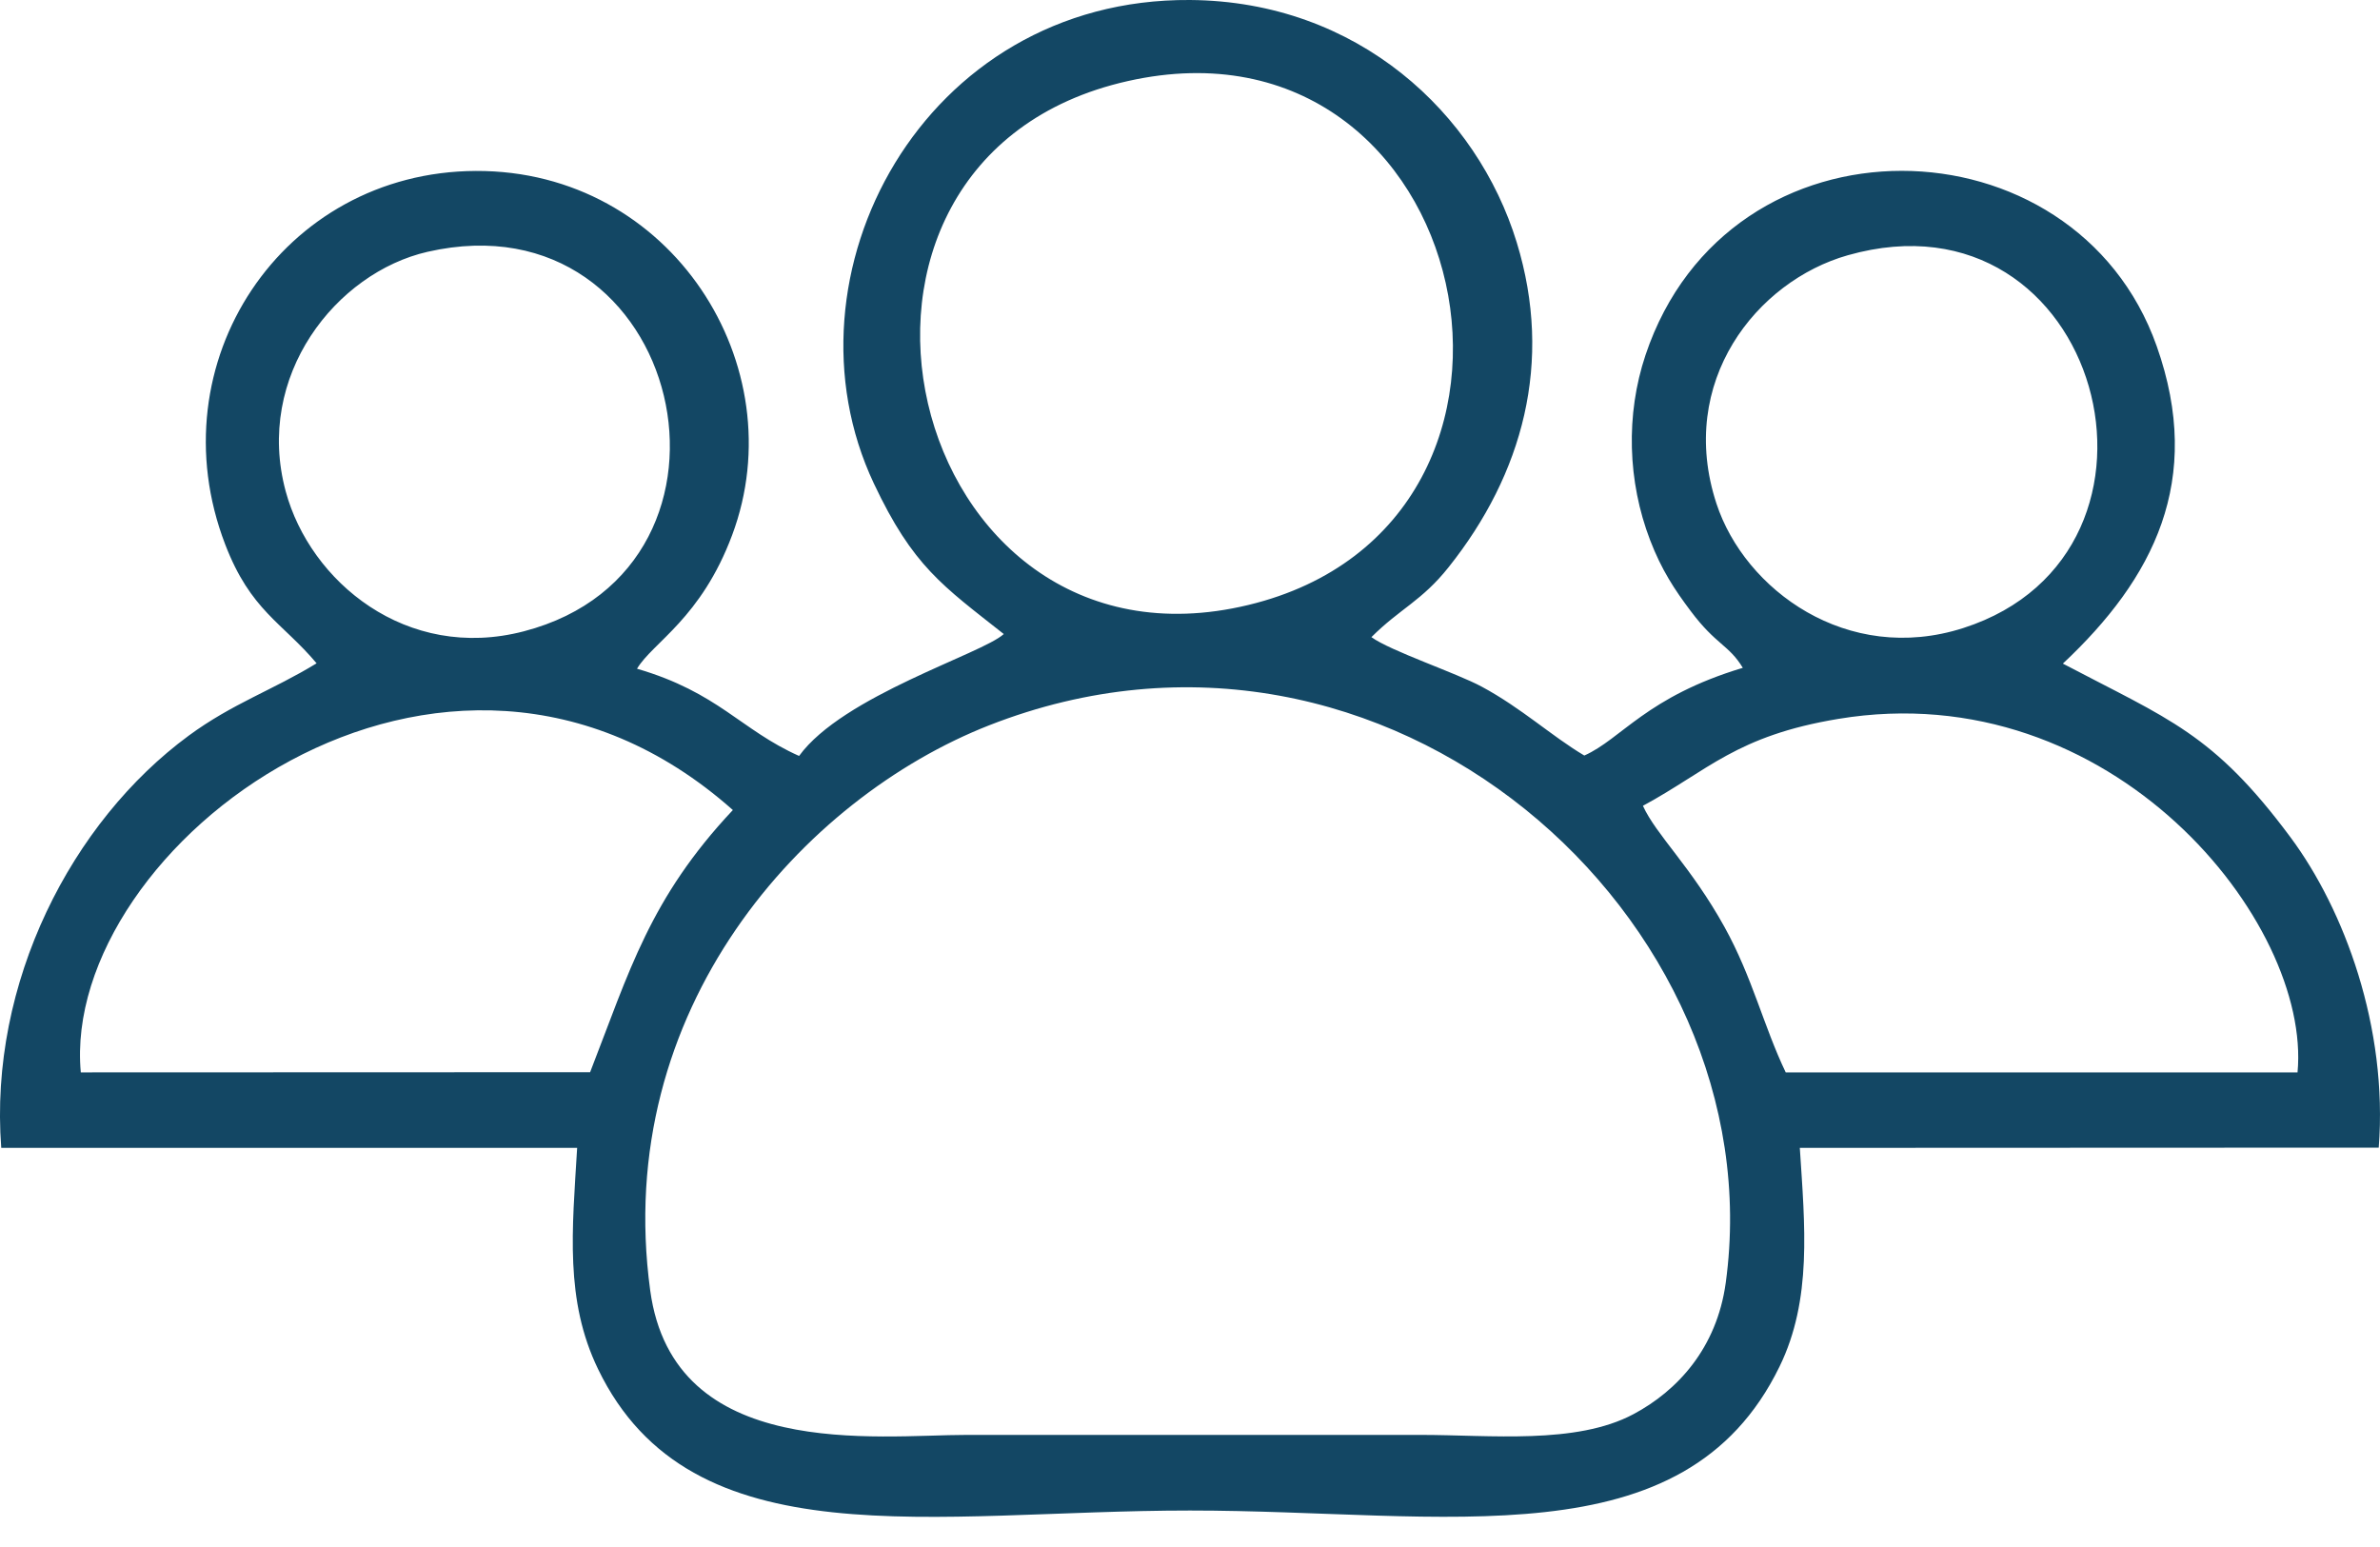 <svg width="40" height="26" viewBox="0 0 40 26" fill="none" xmlns="http://www.w3.org/2000/svg">
<g id="&#208;&#161;&#208;&#187;&#208;&#190;&#208;&#185;_x0020_1">
<g id="_2412064786992">
<path id="Vector" fill-rule="evenodd" clip-rule="evenodd" d="M10.928 21.689C10.284 16.96 13.505 13.412 16.627 12.189C23.302 9.575 29.843 15.445 29.004 21.56C28.853 22.659 28.191 23.375 27.452 23.768C26.487 24.282 25.048 24.116 23.876 24.116C21.334 24.116 18.792 24.116 16.249 24.116C14.742 24.116 11.32 24.574 10.928 21.689ZM27.612 13.543C28.709 12.95 29.179 12.366 30.897 12.082C35.495 11.321 38.85 15.502 38.614 18.023H30.012C29.639 17.244 29.453 16.429 28.984 15.581C28.422 14.566 27.834 14.032 27.612 13.543ZM1.358 18.023C1.009 14.239 7.456 9.3 12.317 13.614C10.921 15.1 10.58 16.319 9.918 18.02L1.358 18.023ZM31.055 4.29C35.307 3.084 36.958 9.283 32.997 10.555C31.045 11.181 29.323 9.911 28.848 8.464C28.176 6.416 29.524 4.724 31.055 4.29ZM7.186 4.232C11.5 3.248 12.922 9.537 8.805 10.61C6.827 11.126 5.211 9.77 4.802 8.259C4.275 6.315 5.652 4.582 7.186 4.232ZM18.957 1.362C24.806 0.051 26.677 8.796 20.979 10.168C15.175 11.565 13.102 2.674 18.957 1.362ZM23.049 10.708C23.533 10.225 23.894 10.102 24.347 9.532C25.592 7.969 26.109 6.087 25.491 4.073C24.827 1.907 22.822 0.021 20.001 0C15.511 -0.033 13.04 4.632 14.686 8.124C15.345 9.522 15.844 9.845 16.87 10.656C16.514 10.987 14.165 11.692 13.43 12.705C12.446 12.266 12.076 11.639 10.706 11.239C10.972 10.795 11.781 10.395 12.305 8.993C13.367 6.152 11.288 2.859 7.997 2.873C4.741 2.887 2.612 6.099 3.785 9.15C4.213 10.265 4.742 10.459 5.321 11.148C4.584 11.599 3.907 11.823 3.173 12.363C1.207 13.808 -0.191 16.514 0.021 19.292L9.7 19.292C9.617 20.674 9.491 21.85 10.051 23.009C11.621 26.26 15.685 25.387 20 25.387C24.312 25.387 28.302 26.262 29.908 22.968C30.459 21.838 30.333 20.6 30.249 19.292L39.979 19.288C40.134 17.269 39.403 15.293 38.495 14.071C37.194 12.319 36.447 12.089 34.67 11.153C36.193 9.725 37.045 8.074 36.247 5.817C34.875 1.939 29.054 1.789 27.655 5.969C27.321 6.969 27.354 8.091 27.733 9.078C27.926 9.581 28.146 9.912 28.416 10.271C28.843 10.841 29.054 10.834 29.291 11.224C27.671 11.71 27.249 12.422 26.627 12.698C26.071 12.367 25.575 11.902 24.9 11.539C24.472 11.309 23.367 10.94 23.049 10.708Z" fill="#134764"/>
</g>
</g>
</svg>
